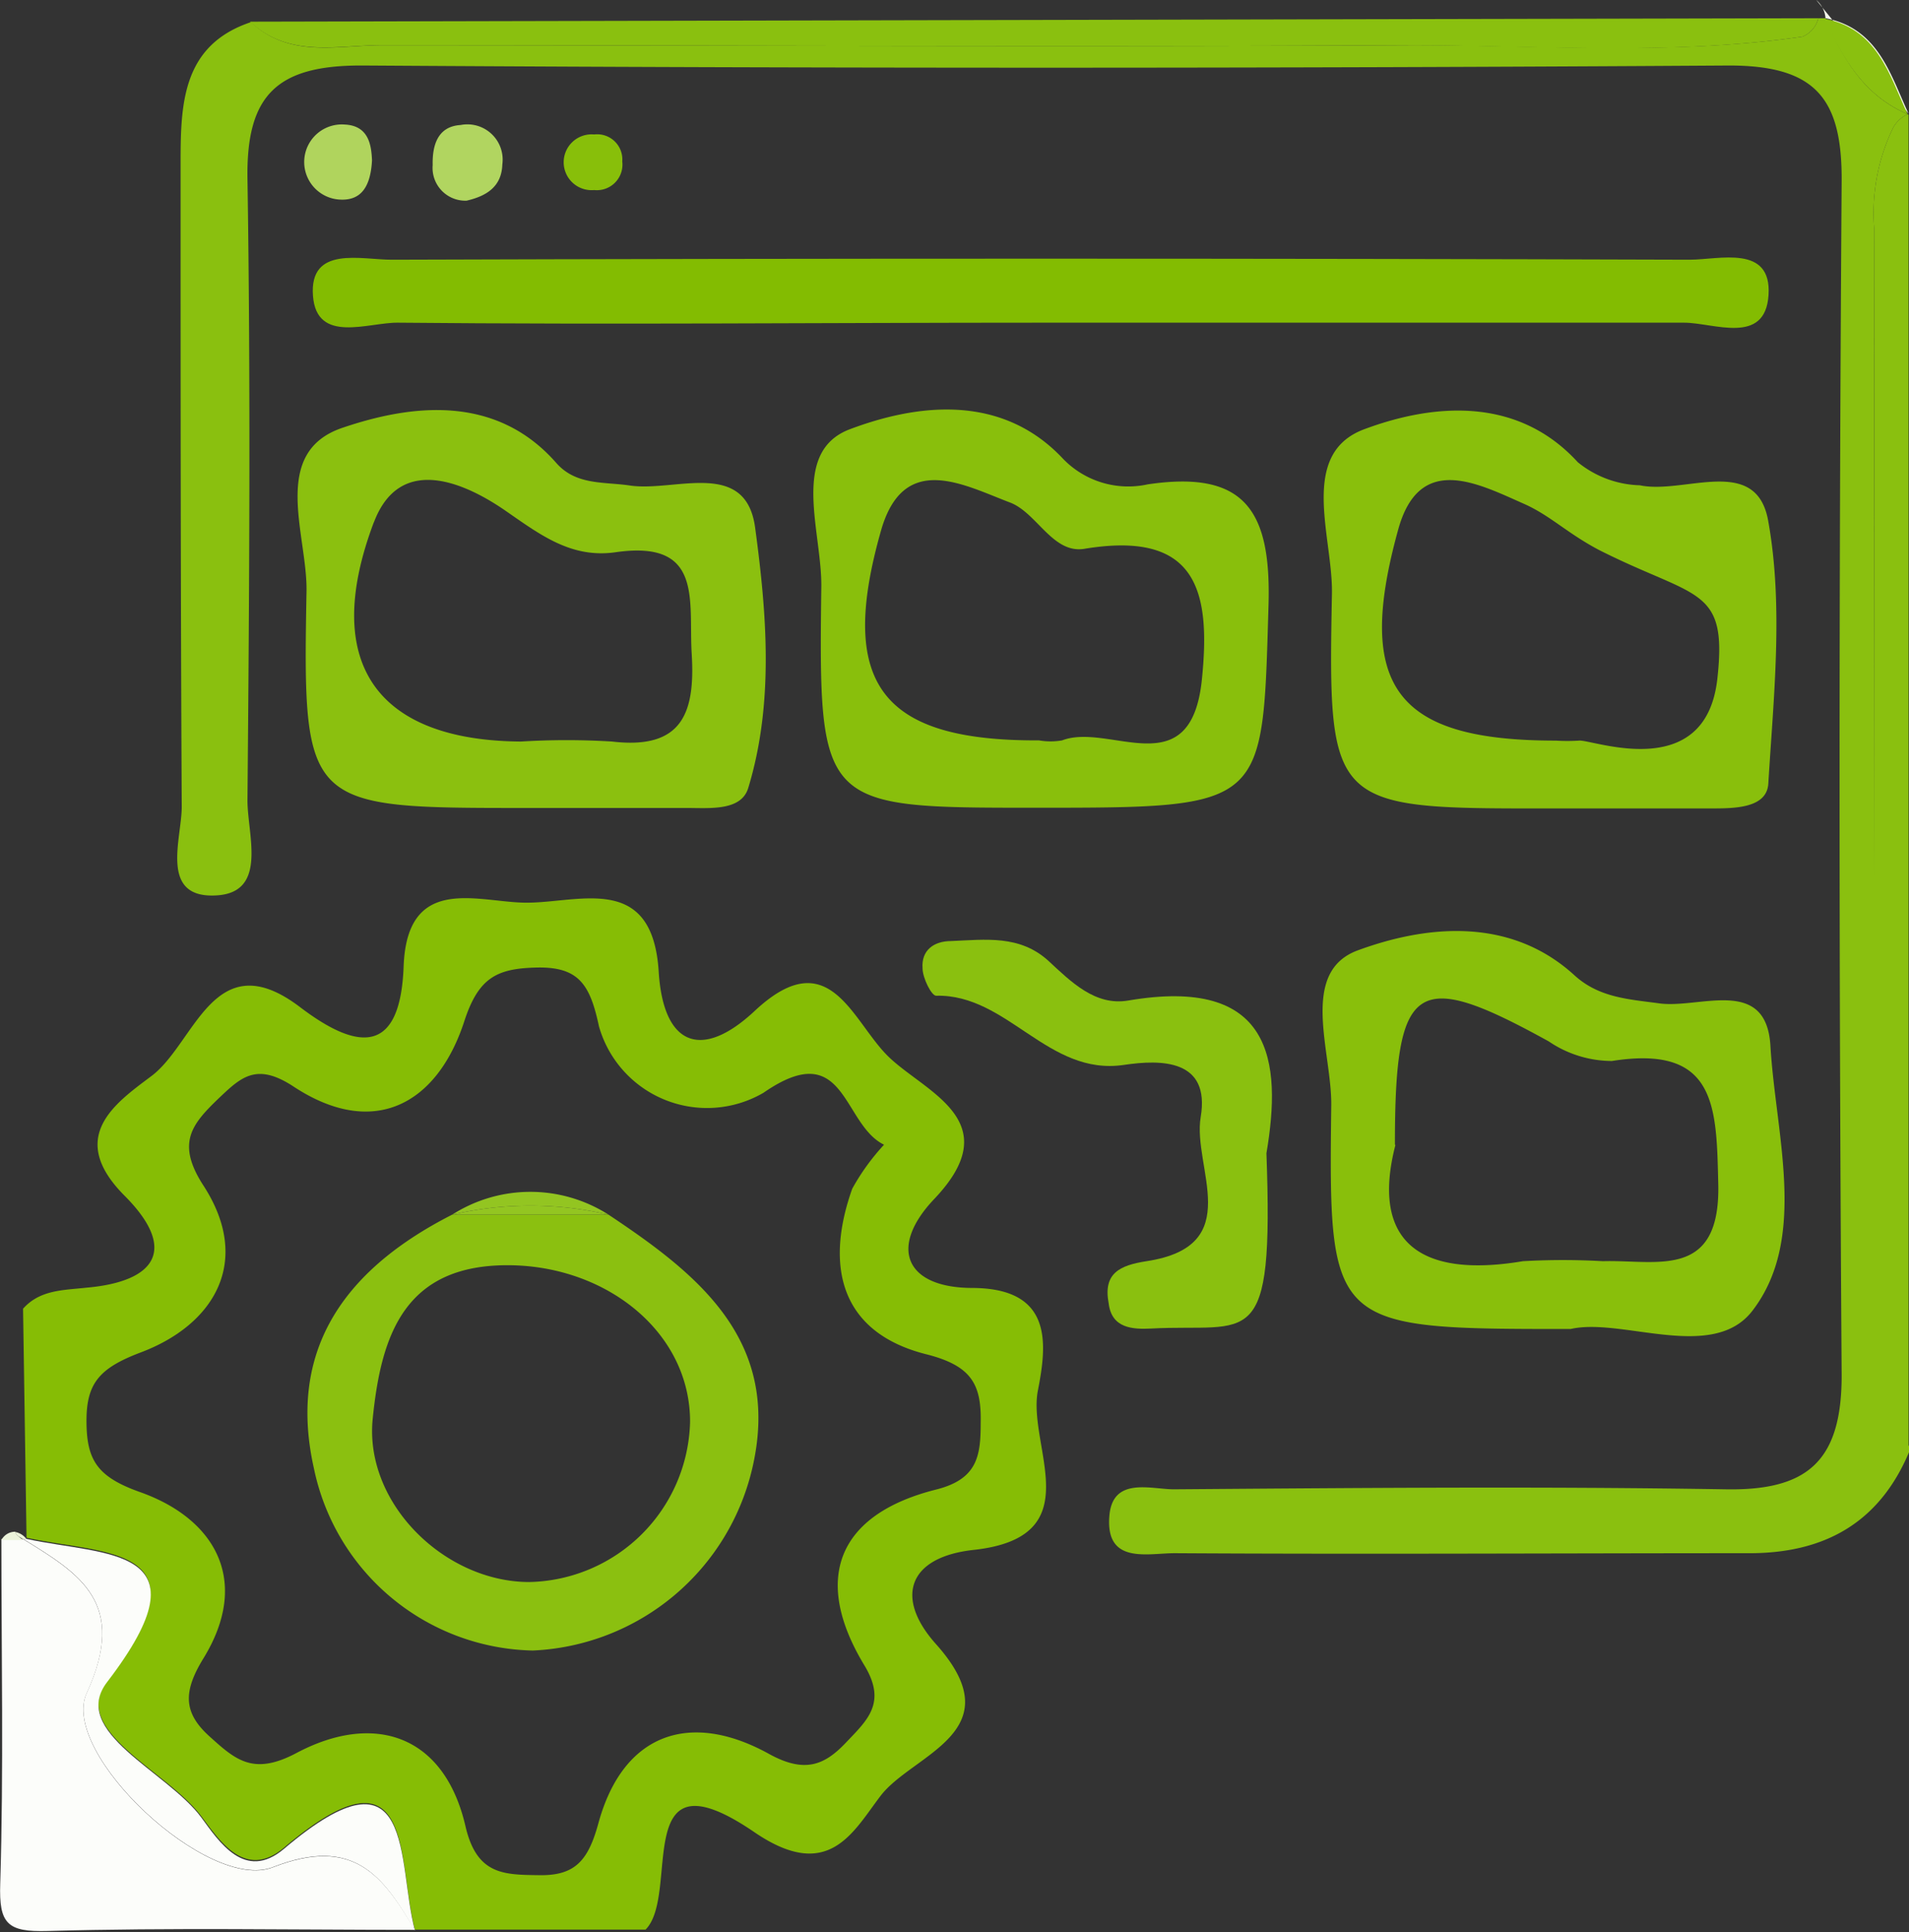 <svg id="afd6e2b9-2242-4526-a6f3-9fc6982fc66a" data-name="Layer 1" xmlns="http://www.w3.org/2000/svg" viewBox="0 0 82.77 83.77">
  <rect x="0" y="0" width="82.77" height="83.77" fill="#333333" stroke="none"/>
  <defs>
    <style>
      .a2fa88d6-d520-4f3d-a62d-1700efa4ea98 {
        fill: none;
      }

      .e58afbaa-b0e7-4a4f-91d8-b624ca8d6069 {
        fill: #86bd05;
      }

      .b441a657-652a-4800-bbc1-24052b7d9a14 {
        fill: #fcfdfa;
      }

      .ac7276b9-fbdf-45e2-bf49-207dfcfdd8af {
        fill: #f4f9e9;
      }

      .ed7d13e2-2b4d-4b2f-b577-30a46d821b53 {
        fill: #ecf4da;
      }

      .a614fa3c-0ee7-46c8-94a6-5e0492092e7d {
        fill: #8ac00f;
      }

      .e0d31634-4f8d-4383-bb98-efc66d131925 {
        fill: #83bc01;
      }

      .a7d2b2ef-59bc-47f5-88a3-5839d40a3ff7 {
        fill: #8bc00f;
      }

      .a6a25438-2681-4f5c-bc66-71216e0c00e0 {
        fill: #89bf0c;
      }

      .ffd3b418-7ae3-462b-b2f9-bee2cf005f57 {
        fill: #89bf0b;
      }

      .ff80a956-c4b8-4f13-8f50-dd7352598d66 {
        fill: #b0d45d;
      }

      .afedded1-d093-46eb-9a3e-2fb915aff700 {
        fill: #b1d560;
      }

      .be50cf1d-b0ce-41c4-b72b-dd4db7e9e28f {
        fill: #88bf0a;
      }

      .a92ded27-e93d-49c5-a494-68cb7be3eab0 {
        fill: #8bc010;
      }

      .ad6b6843-fe82-458e-98c9-e61ce51b9d2f {
        fill: #93c521;
      }
    </style>
  </defs>
  <g>
    <path class="a2fa88d6-d520-4f3d-a62d-1700efa4ea98" d="M110.74,32h.31a1.15,1.15,0,0,0-.4-.79A1.32,1.32,0,0,1,110.74,32Z" transform="translate(-31.9 -31.17)"/>
    <path class="e58afbaa-b0e7-4a4f-91d8-b624ca8d6069" d="M76.9,91.46c.39-2,.68-4.43-2.83-4.45-2.91,0-3.66-1.75-1.67-3.85,3.25-3.41-.42-4.64-2-6.2s-2.55-5-5.8-1.94c-2.28,2.12-3.94,1.5-4.14-1.72-.28-4.47-3.67-2.88-6-3-2.05-.09-4.92-1.12-5.06,2.78-.14,3.67-1.83,3.77-4.47,1.77-3.77-2.88-4.57,1.6-6.5,3C36.9,79,34.78,80.47,37.29,83c2.34,2.34,1.37,3.74-1.66,4-1,.11-2,.09-2.73.91h0l.15,9.93c3.42.75,8,.29,3.5,6.2-1.67,2.17,2.61,3.9,4.08,5.88.76,1,1.88,2.79,3.58,1.36,5.73-4.86,4.89.61,5.68,3.55h10c1.53-1.54-.7-7.92,4.71-4.23,3.23,2.21,4.28,0,5.48-1.57,1.39-1.82,5.8-2.77,2.41-6.57-1.8-2-1.24-3.77,1.6-4.09C79.25,97.82,76.43,93.89,76.9,91.46Zm-4.41,4.29c-4.26,1.07-5.39,3.85-3.12,7.61,1,1.64.13,2.39-.79,3.36s-1.78,1.36-3.36.48c-3.4-1.87-6.3-.89-7.37,3-.44,1.62-1,2.29-2.55,2.27s-2.73,0-3.22-2.13c-.93-4-4-4.93-7.32-3.17-1.88,1-2.65.3-3.78-.72s-1.15-1.93-.26-3.38c2.07-3.37.5-6.06-2.75-7.21-1.86-.66-2.31-1.39-2.32-3.05s.55-2.32,2.34-3c3.18-1.19,4.87-3.94,2.73-7.24-1.18-1.82-.52-2.64.62-3.74,1-.95,1.66-1.62,3.29-.55,3.48,2.29,6.23.76,7.4-2.83.61-1.88,1.4-2.28,3.07-2.33,1.89-.06,2.38.72,2.77,2.55A4.87,4.87,0,0,0,65,78.55c3.58-2.48,3.4,1.36,5.23,2.25a9.7,9.7,0,0,0-1.38,1.91c-1.2,3.38-.5,6.23,3.19,7.17,2,.5,2.42,1.32,2.38,3C74.42,94.29,74.28,95.3,72.49,95.75Z" transform="translate(-31.9 -31.17)"/>
    <path class="b441a657-652a-4800-bbc1-24052b7d9a14" d="M43.73,112.13c-2.8,1.1-9.26-4.95-8.07-7.55,1.79-3.9-.28-5.16-2.76-6.68l-.94,0c0,5,.1,10-.05,14.94-.06,1.74.31,2.1,2.05,2.05,5.3-.15,10.62-.05,15.93-.05C48.5,112.5,47.24,110.76,43.73,112.13Z" transform="translate(-31.9 -31.17)"/>
    <path class="b441a657-652a-4800-bbc1-24052b7d9a14" d="M44.21,111.33c-1.7,1.43-2.82-.33-3.58-1.36-1.47-2-5.75-3.71-4.08-5.88,4.53-5.91-.08-5.45-3.5-6.2H32.9c2.48,1.52,4.55,2.78,2.76,6.68-1.19,2.6,5.27,8.65,8.07,7.55,3.51-1.37,4.77.37,6.16,2.75C49.1,111.94,49.94,106.47,44.21,111.33Z" transform="translate(-31.9 -31.17)"/>
    <path class="ac7276b9-fbdf-45e2-bf49-207dfcfdd8af" d="M110.65,31.17a1.15,1.15,0,0,1,.4.79c2.28.44,2.8,2.41,3.6,4.14" transform="translate(-31.9 -31.17)"/>
    <path class="ed7d13e2-2b4d-4b2f-b577-30a46d821b53" d="M32.69,97.77a.38.38,0,0,1-.13-.19.67.67,0,0,0-.6.36l.94,0Z" transform="translate(-31.9 -31.17)"/>
    <path class="ed7d13e2-2b4d-4b2f-b577-30a46d821b53" d="M32.69,97.77l.21.13h.15a.78.78,0,0,0-.49-.31A.38.38,0,0,0,32.69,97.77Z" transform="translate(-31.9 -31.17)"/>
    <path class="a614fa3c-0ee7-46c8-94a6-5e0492092e7d" d="M113.16,41.06a8.49,8.49,0,0,1,.82-4.35,1.41,1.41,0,0,1,.63-.59c-1.87-.8-2.81-2.39-3.56-4.16h-.31a1.17,1.17,0,0,1-.69.8c-5.77.84-11.57.34-17.35.37-14.75.08-29.49,0-44.23,0-1.93,0-4,.58-5.69-1-3,1-3.05,3.58-3.05,6.13,0,9.3,0,18.59.05,27.89,0,1.39-1,4,1.52,3.84,2.24-.14,1.31-2.68,1.33-4.16.08-9,.14-17.93,0-26.9-.06-3.65,1.28-4.94,5-4.92q29.61.19,59.24,0c3.75,0,4.9,1.43,4.88,5q-.18,25.91,0,51.8c0,3.73-1.5,5-5.06,4.93-8-.13-15.93-.06-23.89,0-1,0-2.66-.56-2.8,1.15-.18,2.14,1.69,1.61,2.86,1.62,8.29.05,16.59,0,24.89,0,3.35,0,5.73-1.39,7-4.57-1.52-1.39-1.49-3.25-1.49-5.08Q113.13,65,113.16,41.06Z" transform="translate(-31.9 -31.17)"/>
    <path class="a614fa3c-0ee7-46c8-94a6-5e0492092e7d" d="M48.47,33.13c14.74,0,29.48.08,44.23,0,5.78,0,11.58.47,17.35-.37a1.17,1.17,0,0,0,.69-.8l-68,.15C44.45,33.71,46.54,33.12,48.47,33.13Z" transform="translate(-31.9 -31.17)"/>
    <path class="a614fa3c-0ee7-46c8-94a6-5e0492092e7d" d="M114.61,36.12a1.41,1.41,0,0,0-.63.59,8.49,8.49,0,0,0-.82,4.35q0,23.91,0,47.81c0,1.83,0,3.69,1.49,5.08V36.15Z" transform="translate(-31.9 -31.17)"/>
    <path class="a614fa3c-0ee7-46c8-94a6-5e0492092e7d" d="M114.61,36.12l0,0c-.8-1.73-1.32-3.7-3.6-4.14C111.8,33.73,112.74,35.32,114.61,36.12Z" transform="translate(-31.9 -31.17)"/>
    <path class="e0d31634-4f8d-4383-bb98-efc66d131925" d="M45.47,44c.16,2.1,2.41,1.14,3.69,1.16,9.3.09,18.59,0,27.88,0s18.59,0,27.88,0c1.28,0,3.52,1,3.66-1.2s-2.13-1.53-3.42-1.53q-28.12-.09-56.26,0C47.58,42.44,45.3,41.79,45.47,44Z" transform="translate(-31.9 -31.17)"/>
    <path class="a7d2b2ef-59bc-47f5-88a3-5839d40a3ff7" d="M45.19,56.82c-.17,9.38-.07,9.38,9.48,9.38,2.32,0,4.64,0,7,0,1,0,2.36.14,2.67-.86,1.13-3.7.8-7.6.3-11.3-.41-3-3.49-1.53-5.43-1.82-1.14-.17-2.35,0-3.21-1-2.65-3-6.33-2.49-9.23-1.51C43.58,50.77,45.24,54.38,45.19,56.82Zm2.92-3c1.1-2.92,3.82-1.79,5.63-.56,1.54,1.06,2.9,2.14,4.87,1.85,3.8-.54,3.14,2.11,3.28,4.39.16,2.57-.4,4.18-3.45,3.82a32.51,32.51,0,0,0-3.95,0C48.25,63.28,45.8,59.93,48.11,53.81Z" transform="translate(-31.9 -31.17)"/>
    <path class="a6a25438-2681-4f5c-bc66-71216e0c00e0" d="M103,52.21a4.45,4.45,0,0,1-2.69-1c-2.68-2.93-6.39-2.5-9.26-1.43s-1.35,4.69-1.4,7.14c-.18,9.3-.07,9.31,9.43,9.3,2.32,0,4.64,0,7,0,1,0,2.42,0,2.49-1.07.23-3.79.66-7.68,0-11.37C108.07,50.85,104.93,52.62,103,52.21Zm3.36,8.39c-.51,4.58-5.44,2.61-6,2.68a8,8,0,0,1-1,0c-6.9,0-8.73-2.3-6.84-9.14.92-3.37,3.47-2,5.47-1.12,1.14.51,1.86,1.27,3.25,2C105.46,57.15,106.81,56.58,106.36,60.6Z" transform="translate(-31.9 -31.17)"/>
    <path class="a6a25438-2681-4f5c-bc66-71216e0c00e0" d="M76.77,66.19c10.08,0,9.87,0,10.13-8.77.12-4.09-1-5.88-5.24-5.25A3.93,3.93,0,0,1,78,51.07c-2.72-2.91-6.45-2.35-9.28-1.28-2.57,1-1.17,4.48-1.21,6.84C67.39,66.19,67.47,66.19,76.77,66.19ZM70.12,54.1c1-3.35,3.57-1.9,5.58-1.14,1.17.45,1.85,2.25,3.24,2,4.84-.79,5.47,1.8,5.07,5.68-.48,4.65-4,1.84-6.06,2.63a2.92,2.92,0,0,1-1,0C70.13,63.3,68.18,60.85,70.12,54.1Z" transform="translate(-31.9 -31.17)"/>
    <path class="ffd3b418-7ae3-462b-b2f9-bee2cf005f57" d="M100,88.79c2.21-.51,6.16,1.45,7.88-.79,2.42-3.15,1-7.65.78-11.52-.2-3-3.09-1.56-4.83-1.81-1.34-.18-2.61-.25-3.67-1.22-2.84-2.59-6.52-2.13-9.38-1.08-2.58.94-1.12,4.43-1.16,6.75C89.5,88.78,89.58,88.79,100,88.79Zm-7.62-8c0-7.13.92-7.64,6.67-4.47a4.89,4.89,0,0,0,2.74.85c4.55-.72,4.53,2,4.61,5.33.1,4.18-2.67,3.28-5,3.35a30.84,30.84,0,0,0-3.47,0C93.35,86.62,91.35,84.91,92.4,80.82Z" transform="translate(-31.9 -31.17)"/>
    <path class="a614fa3c-0ee7-46c8-94a6-5e0492092e7d" d="M81.81,88.77c4.32-.23,5.32,1.16,5-7.6.68-4,.26-7.69-6-6.62-1.42.24-2.47-.81-3.44-1.71-1.25-1.15-2.75-.93-4.23-.87-.75,0-1.3.4-1.24,1.18,0,.42.39,1.2.59,1.19,3.11-.07,4.84,3.49,8.14,3,1.62-.24,3.75-.25,3.33,2.26-.37,2.18,2,5.59-2.35,6.25-1.16.18-1.89.52-1.64,1.83C80.1,88.76,81,88.81,81.81,88.77Z" transform="translate(-31.9 -31.17)"/>
    <path class="ff80a956-c4b8-4f13-8f50-dd7352598d66" d="M46.85,36.57a1.63,1.63,0,1,0-.26,3.25c1,.08,1.38-.6,1.44-1.7C48,37.5,47.91,36.62,46.85,36.57Z" transform="translate(-31.9 -31.17)"/>
    <path class="afedded1-d093-46eb-9a3e-2fb915aff700" d="M53.68,38.3a1.53,1.53,0,0,0-1.81-1.71c-1,.06-1.23.89-1.21,1.74a1.42,1.42,0,0,0,1.47,1.54C53,39.67,53.65,39.26,53.68,38.3Z" transform="translate(-31.9 -31.17)"/>
    <path class="be50cf1d-b0ce-41c4-b72b-dd4db7e9e28f" d="M58.88,38.17A1.09,1.09,0,0,0,57.66,37a1.21,1.21,0,1,0,0,2.41A1.11,1.11,0,0,0,58.88,38.17Z" transform="translate(-31.9 -31.17)"/>
    <path class="a92ded27-e93d-49c5-a494-68cb7be3eab0" d="M58.28,83.83H51.51c-5.08,2.58-7.07,6.22-6,11A9.9,9.9,0,0,0,55,102.73a10.24,10.24,0,0,0,9.54-8C65.76,89.28,62.19,86.43,58.28,83.83ZM54.85,99.76c-3.67,0-7.16-3.41-6.79-7.08s1.4-6.8,6.16-6.65c4.15.14,7.61,3,7.6,6.79A7.12,7.12,0,0,1,54.85,99.76Z" transform="translate(-31.9 -31.17)"/>
    <path class="ad6b6843-fe82-458e-98c9-e61ce51b9d2f" d="M58.28,83.83a6.3,6.3,0,0,0-6.77,0A15,15,0,0,1,58.28,83.83Z" transform="translate(-31.9 -31.17)"/>
    <path class="ad6b6843-fe82-458e-98c9-e61ce51b9d2f" d="M58.28,83.83a15,15,0,0,0-6.77,0h6.77Z" transform="translate(-31.9 -31.17)"/>
  </g>
</svg>
